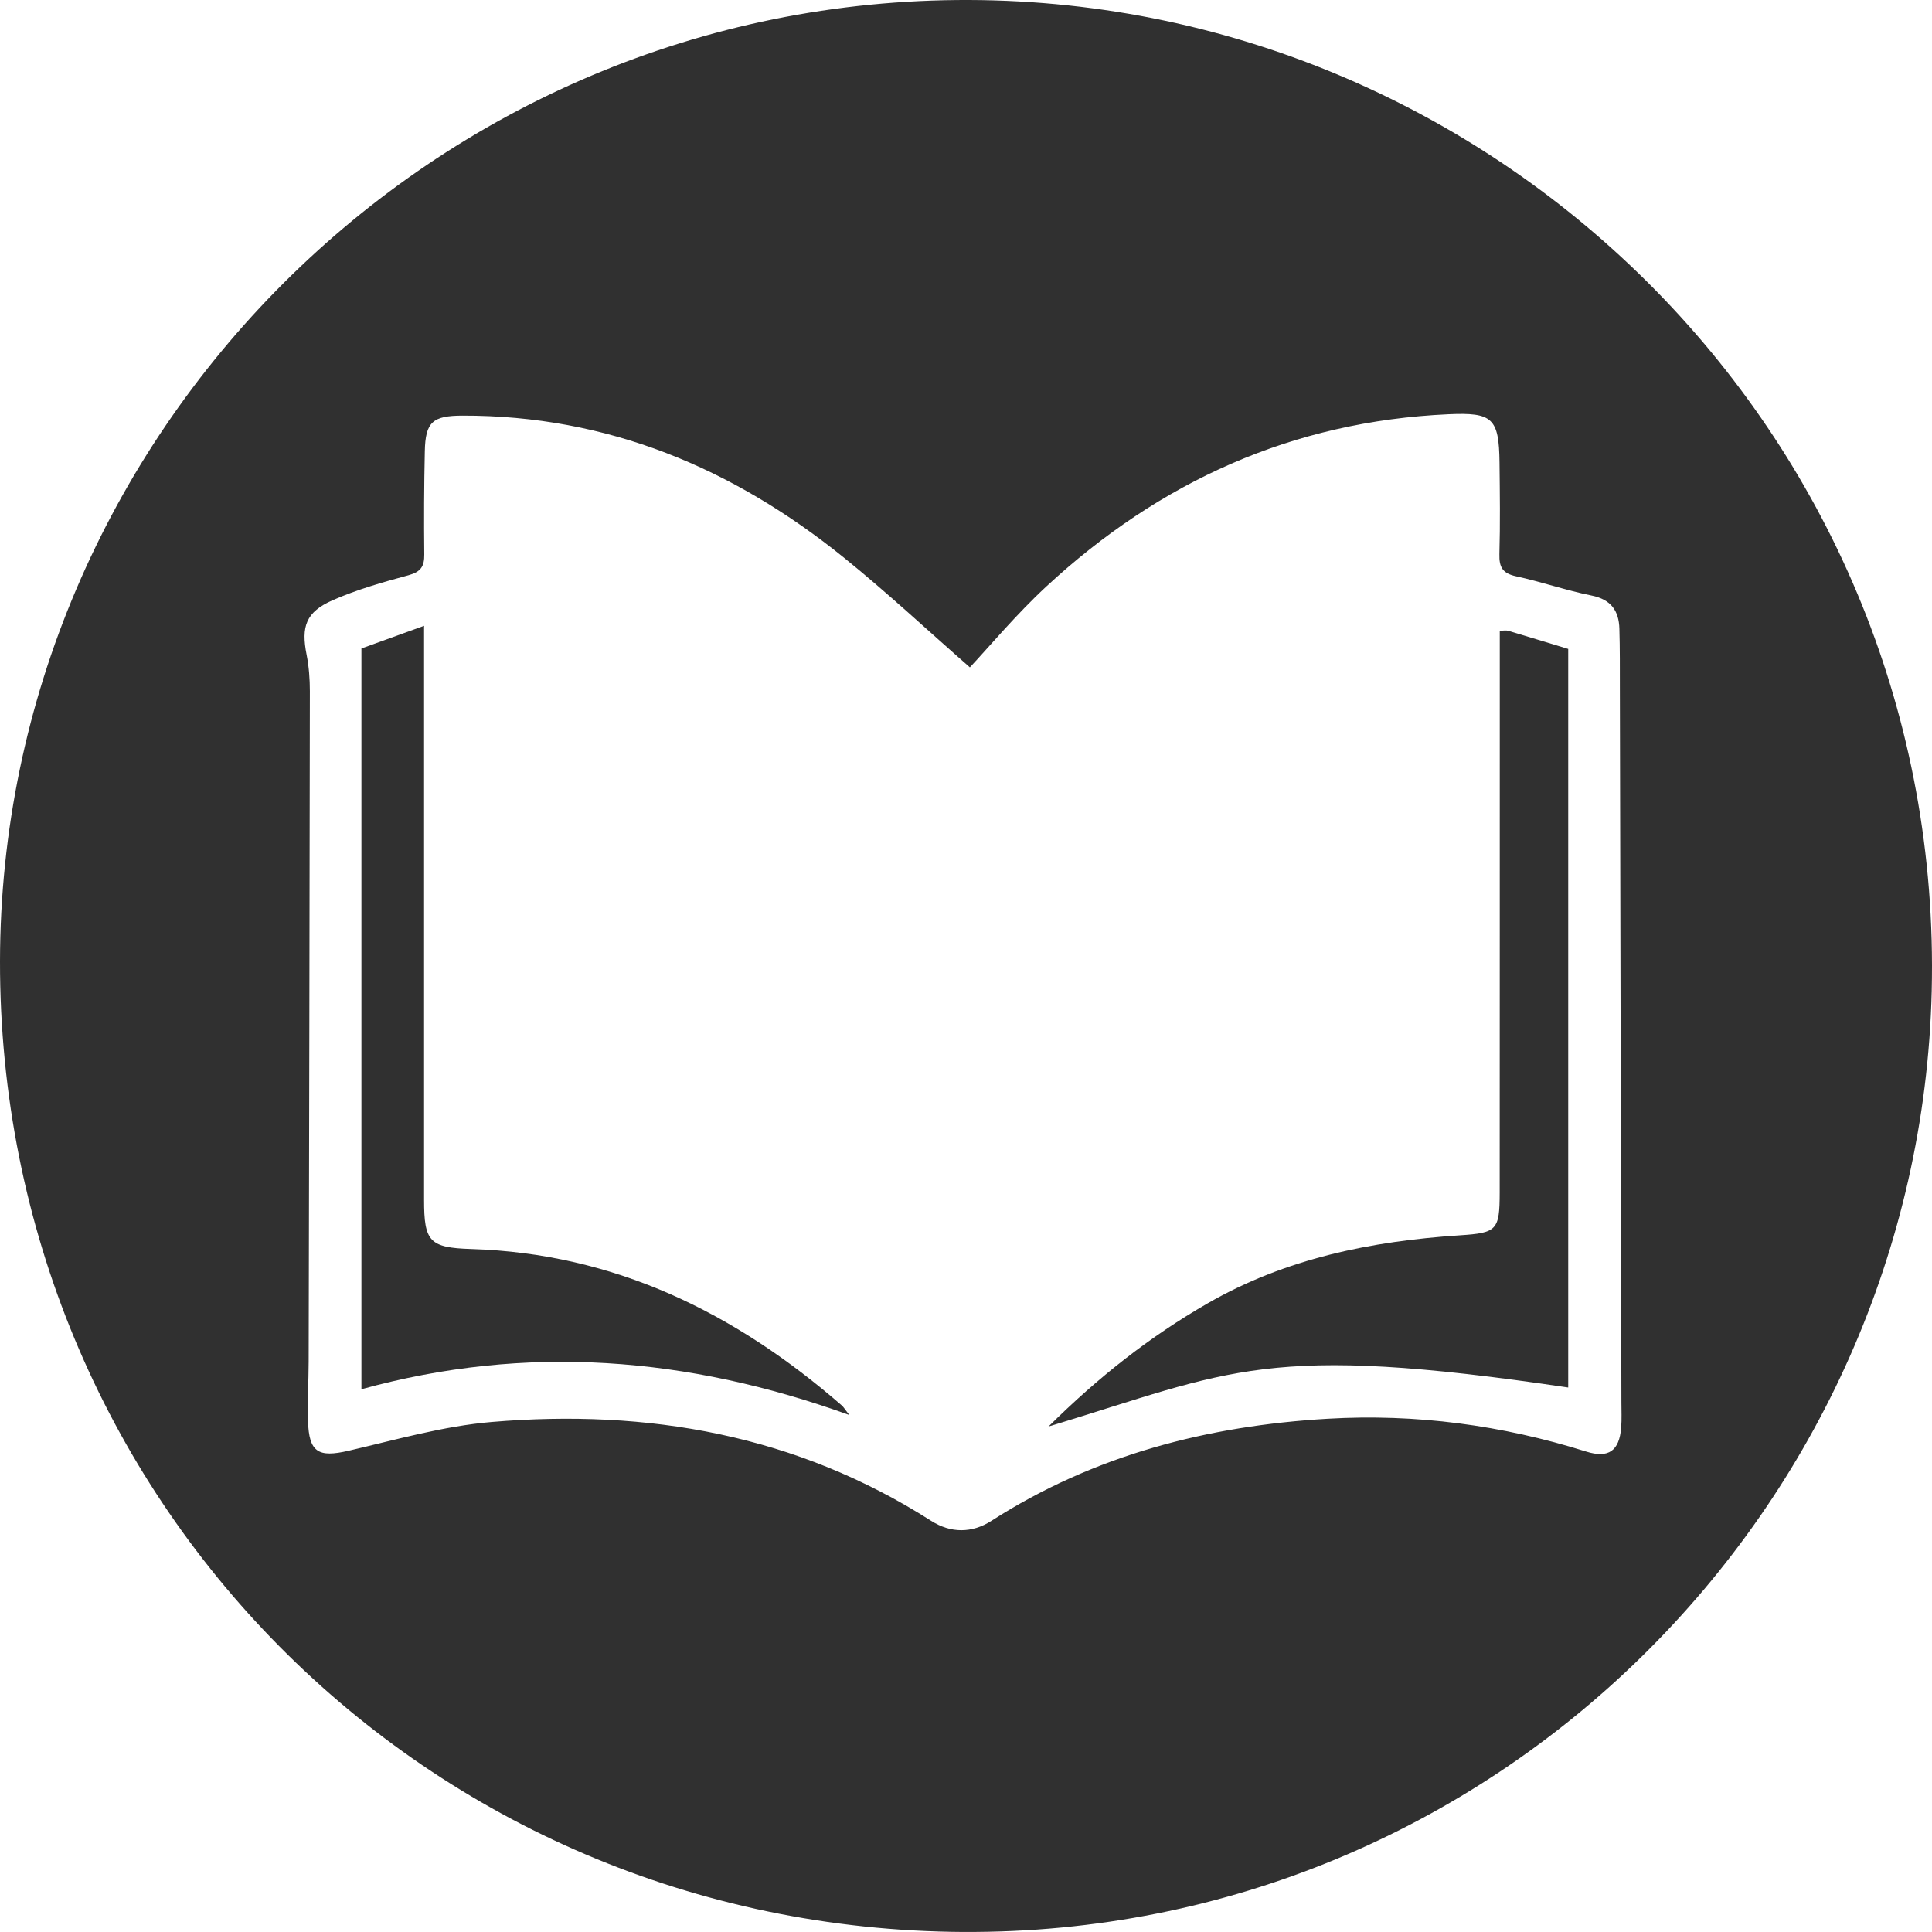 <?xml version="1.0" encoding="UTF-8"?>
<svg xmlns="http://www.w3.org/2000/svg" width="68" height="68" viewBox="0 0 68 68" fill="none">
  <g clip-path="url(#clip0_564_134)">
    <path d="M33.912 67.999C14.961 67.895 -0.024 52.703 2.88535e-05 33.832C0.023 15.355 15.225 -0.063 34.112 -0C52.898 0.062 68.457 15.559 67.99 34.881C67.55 53.099 52.559 68.102 33.912 67.998V67.999ZM34.138 23.49C32.668 22.204 31.229 20.859 29.701 19.625C25.793 16.469 21.376 14.619 16.279 14.629C15.225 14.631 14.974 14.855 14.952 15.881C14.925 17.092 14.92 18.305 14.933 19.516C14.938 19.933 14.812 20.127 14.385 20.244C13.479 20.489 12.566 20.749 11.71 21.125C10.763 21.541 10.594 22.053 10.792 23.048C10.874 23.466 10.906 23.901 10.906 24.329C10.897 32.193 10.881 40.057 10.864 47.921C10.862 48.621 10.818 49.322 10.841 50.021C10.876 51.122 11.207 51.307 12.263 51.063C13.935 50.675 15.61 50.193 17.308 50.049C22.809 49.584 28.036 50.504 32.773 53.528C33.463 53.968 34.211 53.968 34.895 53.528C38.505 51.21 42.513 50.181 46.738 49.935C49.828 49.755 52.863 50.159 55.824 51.089C56.62 51.339 56.995 51.064 57.06 50.244C57.083 49.949 57.068 49.651 57.068 49.355C57.051 40.979 57.033 32.603 57.014 24.227C57.013 23.528 57.017 22.829 56.997 22.13C56.98 21.491 56.698 21.098 56.015 20.96C55.119 20.78 54.249 20.475 53.355 20.282C52.886 20.18 52.762 19.962 52.774 19.508C52.804 18.432 52.79 17.354 52.778 16.277C52.76 14.712 52.528 14.511 50.983 14.58C45.498 14.827 40.812 16.95 36.82 20.649C35.759 21.633 34.826 22.753 34.136 23.489L34.138 23.49Z" fill="#303030"></path>
    <path d="M52.786 22.198C52.927 22.198 53.012 22.179 53.084 22.201C53.778 22.407 54.469 22.62 55.196 22.84V48.836C44.531 47.254 43.395 48.243 36.904 50.209C38.656 48.473 40.472 47.043 42.505 45.874C45.258 44.29 48.265 43.684 51.385 43.479C52.685 43.394 52.783 43.302 52.784 41.972C52.788 35.672 52.786 29.372 52.787 23.071C52.787 22.781 52.787 22.49 52.787 22.198H52.786Z" fill="#303030"></path>
    <path d="M29.894 49.804C24.194 47.747 18.525 47.297 12.721 48.897V22.824C13.406 22.576 14.123 22.317 14.926 22.026V23.01C14.926 29.418 14.926 35.826 14.926 42.234C14.926 43.696 15.115 43.916 16.582 43.961C21.64 44.118 25.876 46.207 29.622 49.462C29.696 49.526 29.746 49.617 29.893 49.804H29.894Z" fill="#303030"></path>
  </g>
  <defs>
    <clipPath id="clip0_564_134">
      <rect width="68" height="68" fill="white"></rect>
    </clipPath>
  </defs>
</svg>
